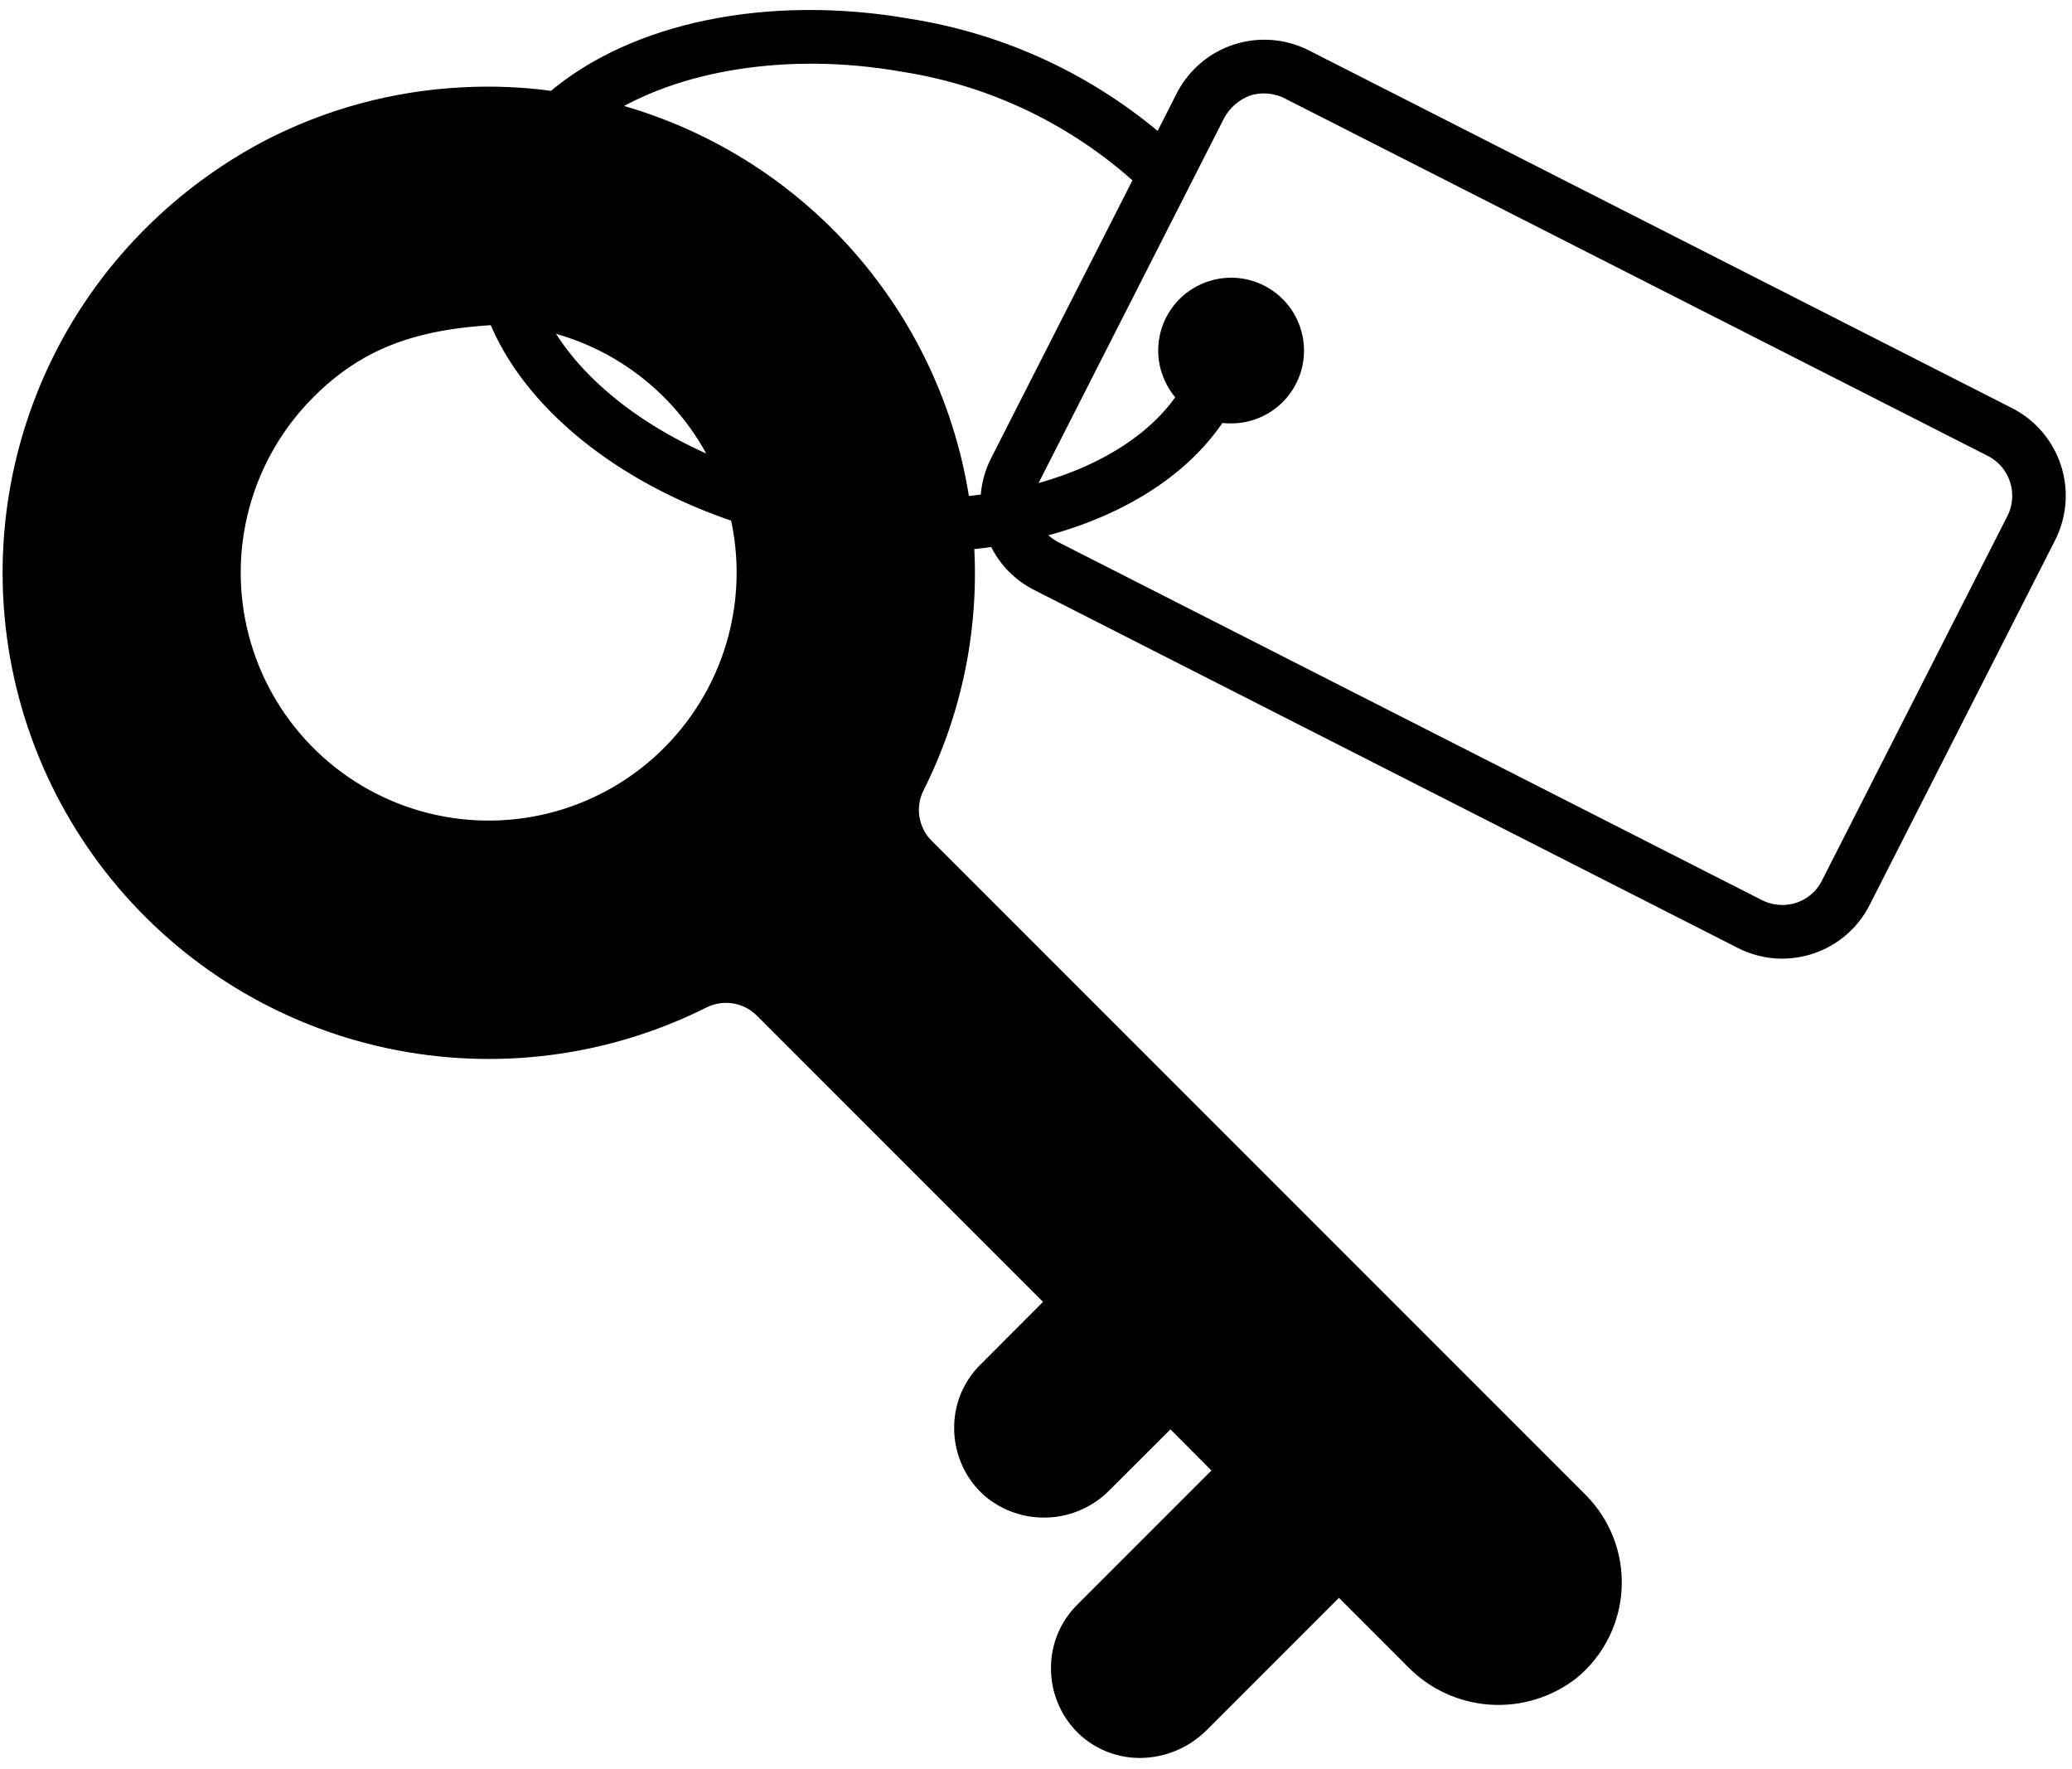<svg width="116" height="99" viewBox="0 0 116 99" fill="none" xmlns="http://www.w3.org/2000/svg">
<path d="M112.419 23.29L73.039 3.26C71.855 2.663 70.484 2.559 69.224 2.971C67.964 3.384 66.92 4.279 66.319 5.46L64.969 8.12C60.987 4.654 56.112 2.378 50.899 1.55C43.089 0.18 35.519 1.72 30.999 5.61C29.297 5.366 27.575 5.293 25.859 5.39C22.095 5.584 18.416 6.58 15.069 8.31C11.718 10.068 8.771 12.507 6.419 15.47C2.642 20.239 0.605 26.154 0.646 32.237C0.687 38.321 2.803 44.208 6.644 48.925C10.485 53.643 15.82 56.909 21.769 58.182C27.718 59.456 33.923 58.661 39.359 55.93C39.914 55.66 40.54 55.571 41.149 55.677C41.758 55.783 42.317 56.078 42.749 56.52L59.099 72.87L55.249 76.73C54.822 77.148 54.484 77.647 54.255 78.199C54.027 78.751 53.912 79.343 53.919 79.94C53.918 80.584 54.054 81.221 54.318 81.809C54.581 82.397 54.967 82.922 55.449 83.35C56.349 84.11 57.505 84.5 58.682 84.44C59.859 84.381 60.969 83.877 61.789 83.03L65.529 79.3L68.529 82.31L60.659 90.18C60.235 90.6 59.9 91.1 59.673 91.651C59.447 92.203 59.333 92.794 59.339 93.39C59.338 94.034 59.474 94.671 59.738 95.259C60.002 95.847 60.387 96.372 60.869 96.8C61.687 97.511 62.735 97.902 63.819 97.9C65.092 97.893 66.311 97.383 67.209 96.48L74.959 88.73L79.179 92.95C80.315 94.109 81.838 94.81 83.458 94.917C85.078 95.024 86.68 94.53 87.959 93.53C88.649 92.96 89.213 92.252 89.614 91.452C90.016 90.651 90.245 89.776 90.288 88.882C90.332 87.987 90.188 87.094 89.866 86.258C89.544 85.423 89.051 84.664 88.419 84.03L51.829 47.44C51.385 47.005 51.09 46.441 50.986 45.829C50.881 45.217 50.973 44.587 51.249 44.03C53.388 39.782 54.345 35.036 54.019 30.29C54.619 30.23 55.209 30.16 55.789 30.07C56.243 31.16 57.073 32.05 58.129 32.58L97.509 52.61C98.208 52.969 98.983 53.157 99.769 53.16C100.298 53.156 100.824 53.072 101.329 52.91C101.953 52.707 102.53 52.383 103.028 51.955C103.526 51.528 103.934 51.006 104.229 50.42L114.609 30.01C115.209 28.828 115.315 27.457 114.904 26.197C114.494 24.937 113.6 23.891 112.419 23.29ZM49.459 43.13C48.995 44.063 48.838 45.118 49.011 46.146C49.183 47.173 49.676 48.12 50.419 48.85L87.009 85.44C87.44 85.879 87.777 86.402 87.999 86.977C88.221 87.551 88.323 88.165 88.299 88.78C88.27 89.399 88.111 90.005 87.832 90.558C87.552 91.111 87.159 91.599 86.679 91.99C85.785 92.677 84.669 93.01 83.546 92.925C82.422 92.84 81.369 92.343 80.589 91.53L74.959 85.9L65.789 95.06C65.329 95.542 64.705 95.834 64.04 95.878C63.376 95.923 62.718 95.716 62.199 95.3C61.939 95.07 61.728 94.788 61.581 94.474C61.433 94.159 61.351 93.818 61.34 93.471C61.329 93.124 61.389 92.778 61.516 92.454C61.642 92.131 61.834 91.837 62.079 91.59L71.359 82.31L65.529 76.47L60.379 81.62C59.914 82.099 59.288 82.387 58.623 82.43C57.958 82.472 57.3 82.266 56.779 81.85C56.519 81.62 56.308 81.338 56.161 81.024C56.013 80.709 55.931 80.368 55.92 80.021C55.909 79.674 55.968 79.328 56.096 79.004C56.222 78.681 56.414 78.387 56.659 78.14L61.929 72.87L44.169 55.11C43.439 54.369 42.495 53.877 41.47 53.703C40.445 53.528 39.392 53.681 38.459 54.14C33.797 56.474 28.516 57.271 23.372 56.419C18.229 55.566 13.488 53.107 9.829 49.393C6.17 45.68 3.78 40.903 3.003 35.748C2.225 30.593 3.1 25.324 5.502 20.697C7.904 16.07 11.709 12.322 16.372 9.991C21.035 7.659 26.316 6.864 31.459 7.719C36.602 8.575 41.342 11.036 44.999 14.752C48.657 18.467 51.044 23.244 51.819 28.4C49.955 28.416 48.094 28.262 46.259 27.94C45.159 27.747 44.071 27.493 42.999 27.18C41.738 23.107 38.945 19.683 35.209 17.63C31.472 15.576 27.084 15.054 22.971 16.174C18.857 17.293 15.338 19.966 13.157 23.629C10.976 27.292 10.303 31.66 11.279 35.81C12.256 39.96 14.806 43.568 18.391 45.875C21.977 48.181 26.318 49.005 30.5 48.172C34.681 47.34 38.376 44.916 40.804 41.412C43.233 37.908 44.206 33.598 43.519 29.39C44.299 29.59 45.099 29.77 45.909 29.91C47.925 30.267 49.971 30.427 52.019 30.39C52.325 34.789 51.441 39.19 49.459 43.13ZM41.359 28.76C41.932 31.199 41.858 33.746 41.144 36.148C40.43 38.55 39.101 40.723 37.288 42.453C35.476 44.183 33.243 45.41 30.81 46.011C28.378 46.613 25.831 46.568 23.421 45.882C21.011 45.196 18.822 43.893 17.071 42.1C15.32 40.308 14.067 38.089 13.438 35.664C12.808 33.239 12.823 30.691 13.481 28.273C14.139 25.856 15.417 23.652 17.189 21.88C19.989 19.08 23.089 17.93 27.799 17.68C29.689 22.46 34.829 26.59 41.359 28.76ZM30.119 17.93C32.414 18.381 34.565 19.384 36.386 20.853C38.207 22.321 39.643 24.212 40.569 26.36C35.719 24.46 31.899 21.43 30.119 17.93ZM55.939 25.86C55.58 26.559 55.391 27.334 55.389 28.12C54.879 28.2 54.349 28.26 53.819 28.3C53.064 23.009 50.739 18.066 47.145 14.11C43.551 10.154 38.853 7.367 33.659 6.11C37.809 3.41 44.169 2.39 50.559 3.52C55.585 4.297 60.268 6.545 64.019 9.98L55.939 25.86ZM112.829 29.11L102.449 49.51C102.273 49.863 102.029 50.178 101.73 50.435C101.431 50.693 101.084 50.888 100.709 51.01C99.951 51.252 99.129 51.188 98.419 50.83L59.039 30.8C58.534 30.545 58.112 30.153 57.819 29.67C62.449 28.57 66.189 26.26 68.199 23.13C68.436 23.178 68.677 23.201 68.919 23.2C69.436 23.201 69.948 23.09 70.419 22.874C70.889 22.658 71.307 22.343 71.644 21.95C71.981 21.557 72.228 21.095 72.37 20.597C72.511 20.099 72.542 19.576 72.461 19.065C72.381 18.554 72.19 18.066 71.903 17.635C71.615 17.205 71.238 16.842 70.796 16.571C70.355 16.301 69.86 16.129 69.346 16.069C68.832 16.008 68.311 16.06 67.819 16.22C67.371 16.364 66.956 16.595 66.597 16.9C66.239 17.205 65.944 17.578 65.731 17.997C65.517 18.416 65.388 18.873 65.352 19.342C65.315 19.811 65.372 20.283 65.519 20.73C65.705 21.283 66.016 21.786 66.429 22.2C64.709 24.83 61.469 26.78 57.429 27.74C57.467 27.402 57.565 27.073 57.719 26.77L68.099 6.36C68.478 5.668 69.096 5.138 69.839 4.87C70.597 4.633 71.417 4.697 72.129 5.05L111.509 25.07C112.219 25.431 112.758 26.059 113.005 26.817C113.253 27.574 113.189 28.399 112.829 29.11ZM67.509 18.9C67.568 18.782 67.645 18.674 67.739 18.58C67.729 18.77 67.419 20.12 67.419 20.11C67.288 19.711 67.32 19.276 67.509 18.9ZM69.179 21.18C69.383 20.625 69.537 20.053 69.639 19.47C69.709 19.08 69.749 18.686 69.759 18.29C70.03 18.46 70.243 18.708 70.37 19.002C70.497 19.296 70.531 19.622 70.468 19.936C70.405 20.25 70.248 20.537 70.018 20.759C69.787 20.981 69.495 21.128 69.179 21.18Z" fill="black"/>
<path d="M49.459 43.13C48.995 44.063 48.838 45.118 49.011 46.146C49.183 47.173 49.676 48.12 50.419 48.85L87.009 85.44C87.44 85.879 87.777 86.402 87.999 86.977C88.221 87.551 88.323 88.165 88.299 88.78C88.27 89.399 88.111 90.005 87.832 90.558C87.552 91.111 87.159 91.599 86.679 91.99C85.785 92.677 84.669 93.01 83.546 92.925C82.422 92.84 81.369 92.343 80.589 91.53L74.959 85.9L65.789 95.06C65.329 95.542 64.705 95.834 64.04 95.878C63.376 95.923 62.718 95.716 62.199 95.3C61.939 95.07 61.728 94.788 61.581 94.474C61.433 94.159 61.351 93.818 61.34 93.471C61.329 93.124 61.389 92.778 61.516 92.454C61.642 92.131 61.834 91.837 62.079 91.59L71.359 82.31L65.529 76.47L60.379 81.62C59.914 82.099 59.288 82.387 58.623 82.43C57.958 82.472 57.3 82.266 56.779 81.85C56.519 81.62 56.308 81.338 56.161 81.024C56.013 80.709 55.931 80.368 55.92 80.021C55.909 79.674 55.968 79.328 56.096 79.004C56.222 78.681 56.414 78.387 56.659 78.14L61.929 72.87L44.169 55.11C43.439 54.369 42.495 53.877 41.47 53.703C40.445 53.528 39.392 53.681 38.459 54.14C33.797 56.474 28.516 57.271 23.372 56.419C18.229 55.566 13.488 53.107 9.829 49.393C6.17 45.68 3.78 40.903 3.003 35.748C2.225 30.593 3.1 25.324 5.502 20.697C7.904 16.07 11.709 12.322 16.372 9.991C21.035 7.659 26.316 6.864 31.459 7.719C36.602 8.575 41.342 11.036 44.999 14.752C48.657 18.467 51.044 23.244 51.819 28.4C49.955 28.416 48.094 28.262 46.259 27.94C45.159 27.747 44.071 27.493 42.999 27.18C41.738 23.107 38.945 19.683 35.209 17.63C31.472 15.576 27.084 15.054 22.971 16.174C18.857 17.293 15.338 19.966 13.157 23.629C10.976 27.292 10.303 31.66 11.279 35.81C12.256 39.96 14.806 43.568 18.391 45.875C21.977 48.181 26.318 49.005 30.5 48.172C34.681 47.34 38.376 44.916 40.804 41.412C43.233 37.908 44.206 33.598 43.519 29.39C44.299 29.59 45.099 29.77 45.909 29.91C47.925 30.267 49.971 30.427 52.019 30.39C52.325 34.789 51.441 39.19 49.459 43.13Z" fill="black"/>
<path d="M112.419 23.29L73.039 3.26C71.855 2.663 70.484 2.559 69.224 2.971C67.964 3.384 66.92 4.279 66.319 5.46L64.969 8.12C60.987 4.654 56.112 2.378 50.899 1.55C43.089 0.18 35.519 1.72 30.999 5.61C29.297 5.366 27.575 5.293 25.859 5.39C22.095 5.584 18.416 6.58 15.069 8.31C11.718 10.068 8.771 12.507 6.419 15.47C2.642 20.239 0.605 26.154 0.646 32.237C0.687 38.321 2.803 44.208 6.644 48.925C10.485 53.643 15.82 56.909 21.769 58.182C27.718 59.456 33.923 58.661 39.359 55.93C39.914 55.66 40.54 55.571 41.149 55.677C41.758 55.783 42.317 56.078 42.749 56.52L59.099 72.87L55.249 76.73C54.822 77.148 54.484 77.647 54.255 78.199C54.027 78.751 53.912 79.343 53.919 79.94C53.918 80.584 54.054 81.221 54.318 81.809C54.581 82.397 54.967 82.922 55.449 83.35C56.349 84.11 57.505 84.5 58.682 84.44C59.859 84.381 60.969 83.877 61.789 83.03L65.529 79.3L68.529 82.31L60.659 90.18C60.235 90.6 59.9 91.1 59.673 91.651C59.447 92.203 59.333 92.794 59.339 93.39C59.338 94.034 59.474 94.671 59.738 95.259C60.002 95.847 60.387 96.372 60.869 96.8C61.687 97.511 62.735 97.902 63.819 97.9C65.092 97.893 66.311 97.383 67.209 96.48L74.959 88.73L79.179 92.95C80.315 94.109 81.838 94.81 83.458 94.917C85.078 95.024 86.68 94.53 87.959 93.53C88.649 92.96 89.213 92.252 89.614 91.452C90.016 90.651 90.245 89.776 90.288 88.882C90.332 87.987 90.188 87.094 89.866 86.258C89.544 85.423 89.051 84.664 88.419 84.03L51.829 47.44C51.385 47.005 51.09 46.441 50.986 45.829C50.881 45.217 50.973 44.587 51.249 44.03C53.388 39.782 54.345 35.036 54.019 30.29C54.619 30.23 55.209 30.16 55.789 30.07C56.243 31.16 57.073 32.05 58.129 32.58L97.509 52.61C98.208 52.969 98.983 53.157 99.769 53.16C100.298 53.156 100.824 53.072 101.329 52.91C101.953 52.707 102.53 52.383 103.028 51.955C103.526 51.528 103.934 51.006 104.229 50.42L114.609 30.01C115.209 28.828 115.315 27.457 114.904 26.197C114.494 24.937 113.6 23.891 112.419 23.29ZM49.459 43.13C48.995 44.063 48.838 45.118 49.011 46.146C49.183 47.173 49.676 48.12 50.419 48.85L87.009 85.44C87.44 85.879 87.777 86.402 87.999 86.977C88.221 87.551 88.323 88.165 88.299 88.78C88.27 89.399 88.111 90.005 87.832 90.558C87.552 91.111 87.159 91.599 86.679 91.99C85.785 92.677 84.669 93.01 83.546 92.925C82.422 92.84 81.369 92.343 80.589 91.53L74.959 85.9L65.789 95.06C65.329 95.542 64.705 95.834 64.04 95.878C63.376 95.923 62.718 95.716 62.199 95.3C61.939 95.07 61.728 94.788 61.581 94.474C61.433 94.159 61.351 93.818 61.34 93.471C61.329 93.124 61.389 92.778 61.516 92.454C61.642 92.131 61.834 91.837 62.079 91.59L71.359 82.31L65.529 76.47L60.379 81.62C59.914 82.099 59.288 82.387 58.623 82.43C57.958 82.472 57.3 82.266 56.779 81.85C56.519 81.62 56.308 81.338 56.161 81.024C56.013 80.709 55.931 80.368 55.92 80.021C55.909 79.674 55.968 79.328 56.096 79.004C56.222 78.681 56.414 78.387 56.659 78.14L61.929 72.87L44.169 55.11C43.439 54.369 42.495 53.877 41.47 53.703C40.445 53.528 39.392 53.681 38.459 54.14C33.797 56.474 28.516 57.271 23.372 56.419C18.229 55.566 13.488 53.107 9.829 49.393C6.17 45.68 3.78 40.903 3.003 35.748C2.225 30.593 3.1 25.324 5.502 20.697C7.904 16.07 11.709 12.322 16.372 9.991C21.035 7.659 26.316 6.864 31.459 7.719C36.602 8.575 41.342 11.036 44.999 14.752C48.657 18.467 51.044 23.244 51.819 28.4C49.955 28.416 48.094 28.262 46.259 27.94C45.159 27.747 44.071 27.493 42.999 27.18C41.738 23.107 38.945 19.683 35.209 17.63C31.472 15.576 27.084 15.054 22.971 16.174C18.857 17.293 15.338 19.966 13.157 23.629C10.976 27.292 10.303 31.66 11.279 35.81C12.256 39.96 14.806 43.568 18.391 45.875C21.977 48.181 26.318 49.005 30.5 48.172C34.681 47.34 38.376 44.916 40.804 41.412C43.233 37.908 44.206 33.598 43.519 29.39C44.299 29.59 45.099 29.77 45.909 29.91C47.925 30.267 49.971 30.427 52.019 30.39C52.325 34.789 51.441 39.19 49.459 43.13ZM41.359 28.76C41.932 31.199 41.858 33.746 41.144 36.148C40.43 38.55 39.101 40.723 37.288 42.453C35.476 44.183 33.243 45.41 30.81 46.011C28.378 46.613 25.831 46.568 23.421 45.882C21.011 45.196 18.822 43.893 17.071 42.1C15.32 40.308 14.067 38.089 13.438 35.664C12.808 33.239 12.823 30.691 13.481 28.273C14.139 25.856 15.417 23.652 17.189 21.88C19.989 19.08 23.089 17.93 27.799 17.68C29.689 22.46 34.829 26.59 41.359 28.76ZM30.119 17.93C32.414 18.381 34.565 19.384 36.386 20.853C38.207 22.321 39.643 24.212 40.569 26.36C35.719 24.46 31.899 21.43 30.119 17.93ZM55.939 25.86C55.58 26.559 55.391 27.334 55.389 28.12C54.879 28.2 54.349 28.26 53.819 28.3C53.064 23.009 50.739 18.066 47.145 14.11C43.551 10.154 38.853 7.367 33.659 6.11C37.809 3.41 44.169 2.39 50.559 3.52C55.585 4.297 60.268 6.545 64.019 9.98L55.939 25.86ZM112.829 29.11L102.449 49.51C102.273 49.863 102.029 50.178 101.73 50.435C101.431 50.693 101.084 50.888 100.709 51.01C99.951 51.252 99.129 51.188 98.419 50.83L59.039 30.8C58.534 30.545 58.112 30.153 57.819 29.67C62.449 28.57 66.189 26.26 68.199 23.13C68.436 23.178 68.677 23.201 68.919 23.2C69.436 23.201 69.948 23.09 70.419 22.874C70.889 22.658 71.307 22.343 71.644 21.95C71.981 21.557 72.228 21.095 72.37 20.597C72.511 20.099 72.542 19.576 72.461 19.065C72.381 18.554 72.19 18.066 71.903 17.635C71.615 17.205 71.238 16.842 70.796 16.571C70.355 16.301 69.86 16.129 69.346 16.069C68.832 16.008 68.311 16.06 67.819 16.22C67.371 16.364 66.956 16.595 66.597 16.9C66.239 17.205 65.944 17.578 65.731 17.997C65.517 18.416 65.388 18.873 65.352 19.342C65.315 19.811 65.372 20.283 65.519 20.73C65.705 21.283 66.016 21.786 66.429 22.2C64.709 24.83 61.469 26.78 57.429 27.74C57.467 27.402 57.565 27.073 57.719 26.77L68.099 6.36C68.478 5.668 69.096 5.138 69.839 4.87C70.597 4.633 71.417 4.697 72.129 5.05L111.509 25.07C112.219 25.431 112.758 26.059 113.005 26.817C113.253 27.574 113.189 28.399 112.829 29.11ZM67.509 18.9C67.568 18.782 67.645 18.674 67.739 18.58C67.729 18.77 67.419 20.12 67.419 20.11C67.288 19.711 67.32 19.276 67.509 18.9ZM69.179 21.18C69.383 20.625 69.537 20.053 69.639 19.47C69.709 19.08 69.749 18.686 69.759 18.29C70.03 18.46 70.243 18.708 70.37 19.002C70.497 19.296 70.531 19.622 70.468 19.936C70.405 20.25 70.248 20.537 70.018 20.759C69.787 20.981 69.495 21.128 69.179 21.18Z" stroke="black"/>
<path d="M49.459 43.13C48.995 44.063 48.838 45.118 49.011 46.146C49.183 47.173 49.676 48.12 50.419 48.85L87.009 85.44C87.44 85.879 87.777 86.402 87.999 86.977C88.221 87.551 88.323 88.165 88.299 88.78C88.27 89.399 88.111 90.005 87.832 90.558C87.552 91.111 87.159 91.599 86.679 91.99C85.785 92.677 84.669 93.01 83.546 92.925C82.422 92.84 81.369 92.343 80.589 91.53L74.959 85.9L65.789 95.06C65.329 95.542 64.705 95.834 64.04 95.878C63.376 95.923 62.718 95.716 62.199 95.3C61.939 95.07 61.728 94.788 61.581 94.474C61.433 94.159 61.351 93.818 61.34 93.471C61.329 93.124 61.389 92.778 61.516 92.454C61.642 92.131 61.834 91.837 62.079 91.59L71.359 82.31L65.529 76.47L60.379 81.62C59.914 82.099 59.288 82.387 58.623 82.43C57.958 82.472 57.3 82.266 56.779 81.85C56.519 81.62 56.308 81.338 56.161 81.024C56.013 80.709 55.931 80.368 55.92 80.021C55.909 79.674 55.968 79.328 56.096 79.004C56.222 78.681 56.414 78.387 56.659 78.14L61.929 72.87L44.169 55.11C43.439 54.369 42.495 53.877 41.47 53.703C40.445 53.528 39.392 53.681 38.459 54.14C33.797 56.474 28.516 57.271 23.372 56.419C18.229 55.566 13.488 53.107 9.829 49.393C6.17 45.68 3.78 40.903 3.003 35.748C2.225 30.593 3.1 25.324 5.502 20.697C7.904 16.07 11.709 12.322 16.372 9.991C21.035 7.659 26.316 6.864 31.459 7.719C36.602 8.575 41.342 11.036 44.999 14.752C48.657 18.467 51.044 23.244 51.819 28.4C49.955 28.416 48.094 28.262 46.259 27.94C45.159 27.747 44.071 27.493 42.999 27.18C41.738 23.107 38.945 19.683 35.209 17.63C31.472 15.576 27.084 15.054 22.971 16.174C18.857 17.293 15.338 19.966 13.157 23.629C10.976 27.292 10.303 31.66 11.279 35.81C12.256 39.96 14.806 43.568 18.391 45.875C21.977 48.181 26.318 49.005 30.5 48.172C34.681 47.34 38.376 44.916 40.804 41.412C43.233 37.908 44.206 33.598 43.519 29.39C44.299 29.59 45.099 29.77 45.909 29.91C47.925 30.267 49.971 30.427 52.019 30.39C52.325 34.789 51.441 39.19 49.459 43.13Z" stroke="black"/>
</svg>
